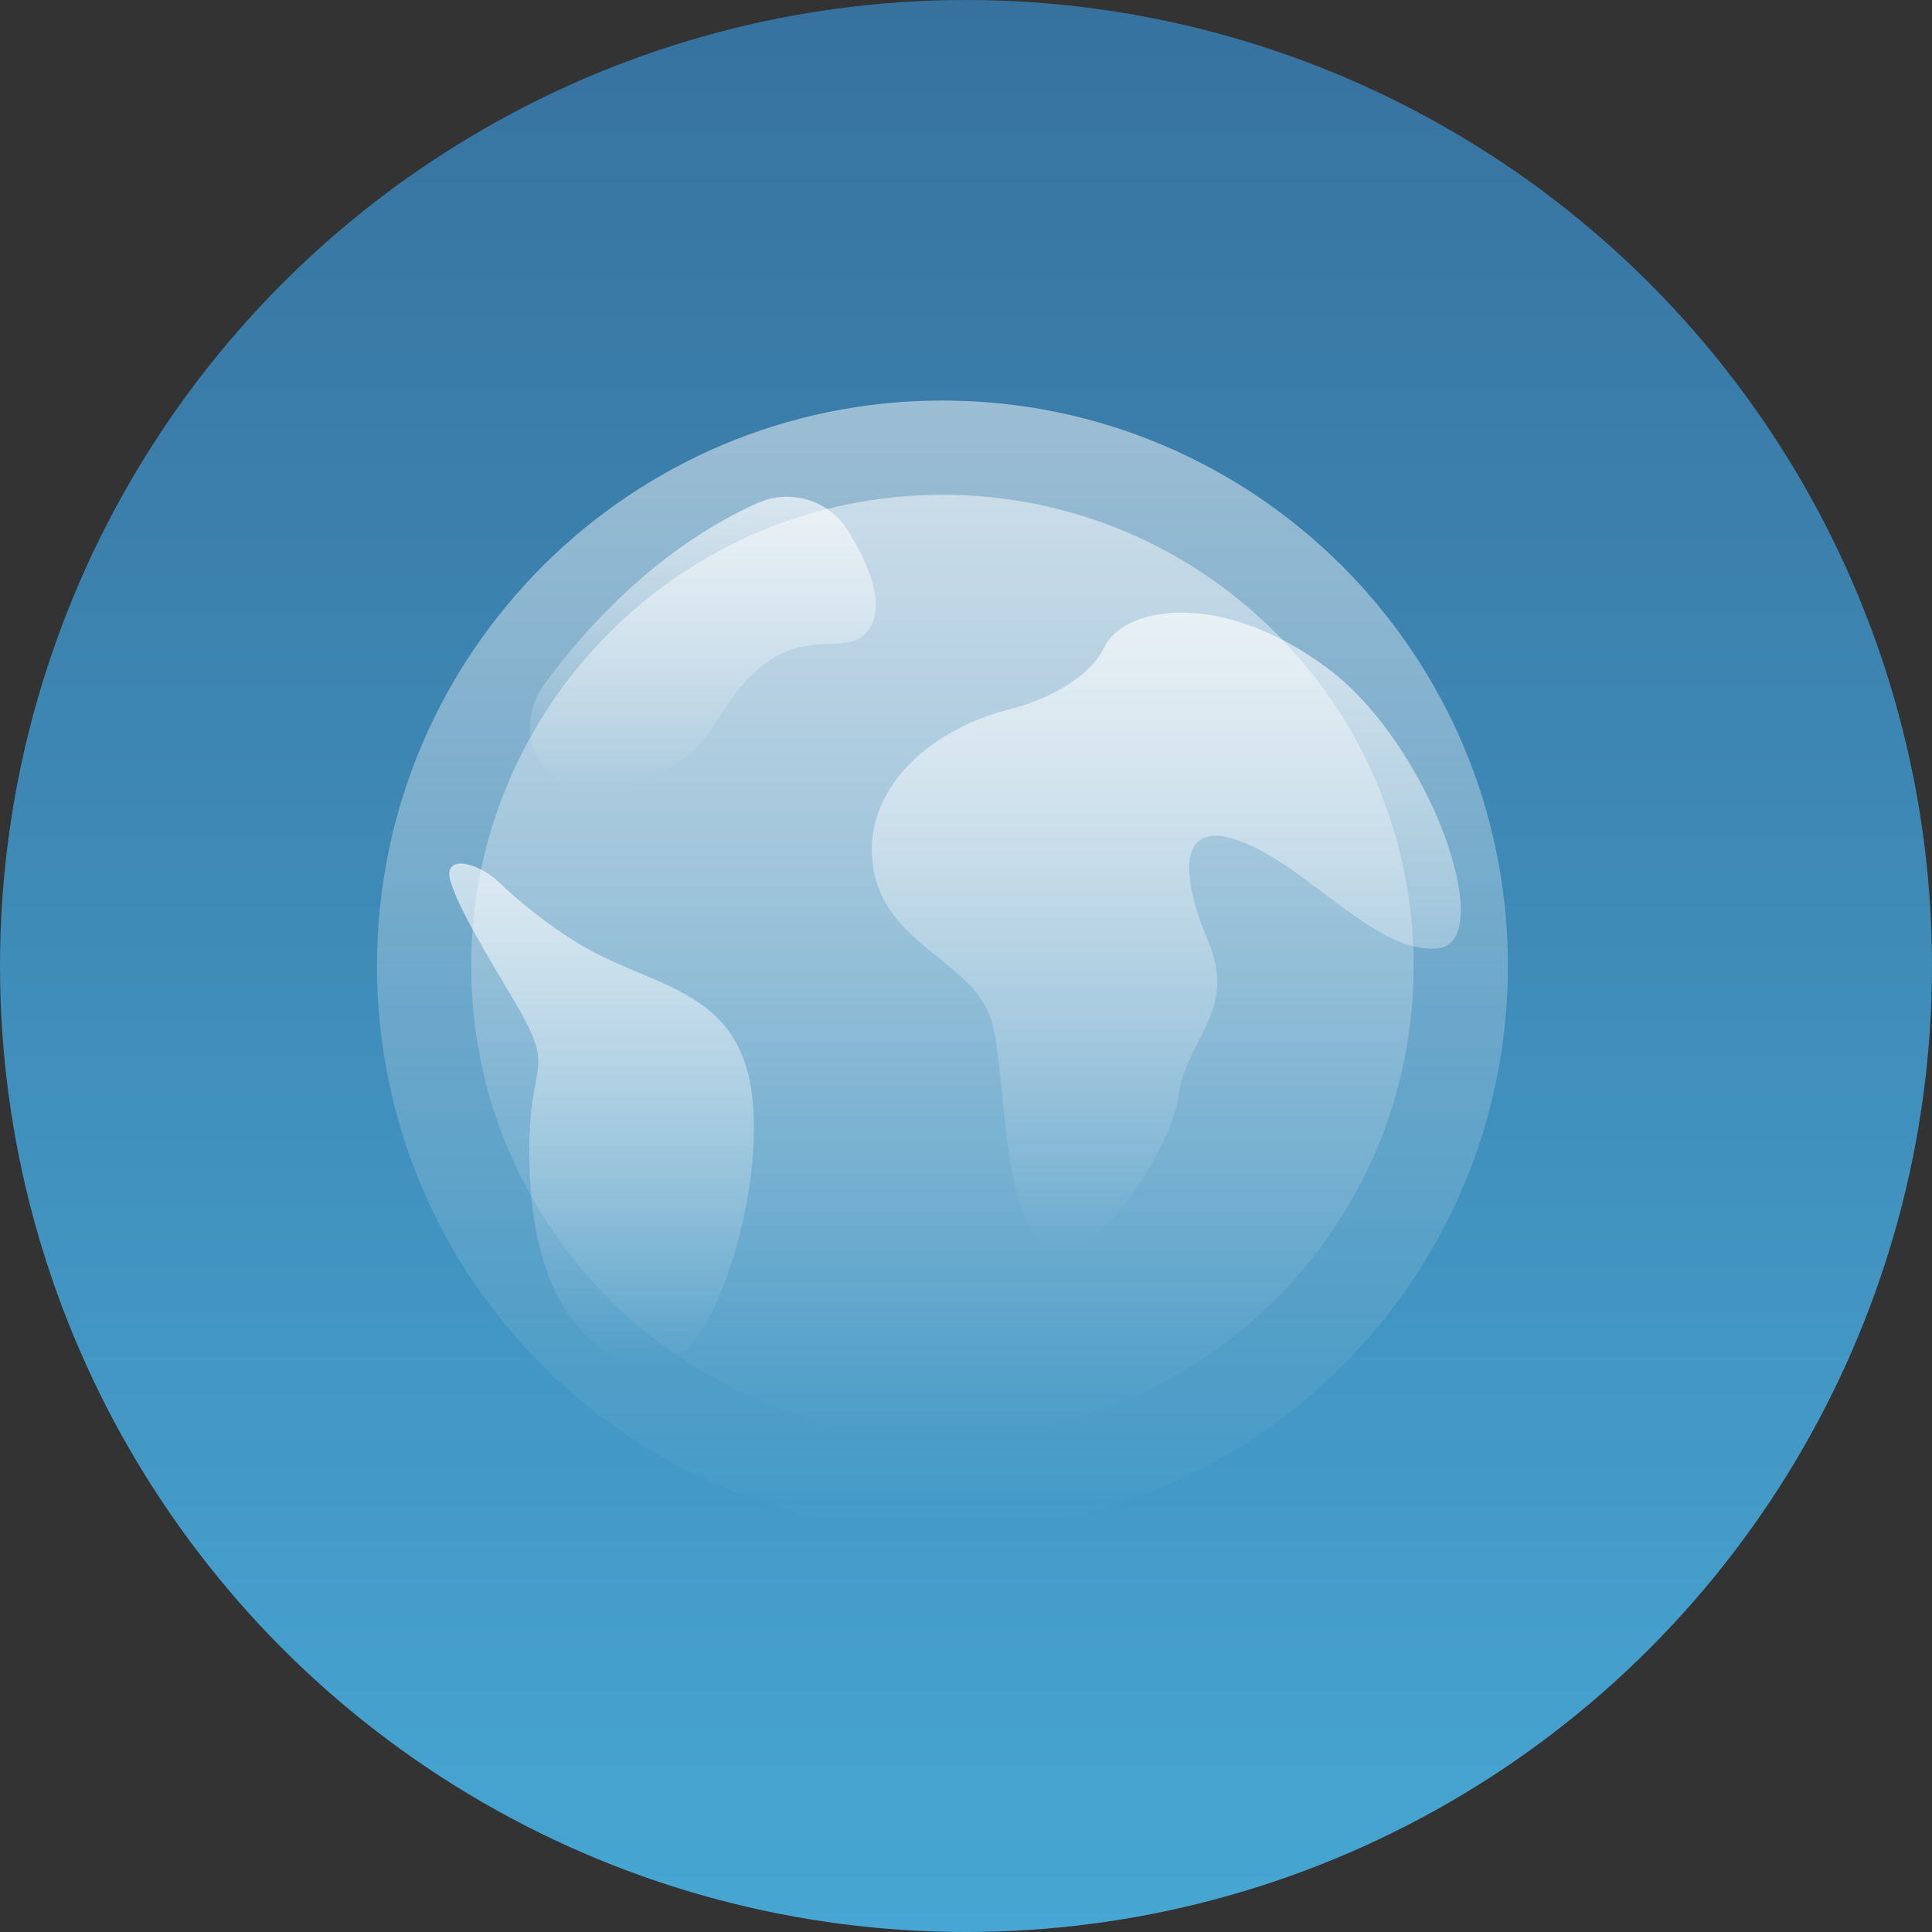 <svg width="82" height="82" viewBox="0 0 82 82" fill="none" xmlns="http://www.w3.org/2000/svg">
<rect x="0" y="0" width="82" height="82" fill="#333333" stroke="none"/>
<circle cx="41" cy="41" r="41" fill="url(#paint0_linear_369_375)"/>
<path d="M64 41C64 54.255 53.255 65 40 65C26.745 65 16 54.255 16 41C16 27.745 26.745 17 40 17C53.255 17 64 27.745 64 41Z" fill="url(#paint1_linear_369_375)"/>
<path d="M60 41C60 52.046 51.046 61 40 61C28.954 61 20 52.046 20 41C20 29.954 28.954 21 40 21C51.046 21 60 29.954 60 41Z" fill="url(#paint2_linear_369_375)"/>
<path opacity="0.8" d="M24.519 40.028C23.151 39.184 22.006 38.234 21.17 37.438C20.272 36.583 18.76 36.226 19.123 37.411C19.497 38.635 20.669 40.518 21.841 42.507C23.849 45.915 22.175 44.676 22.51 50.253C22.845 55.831 25.523 58 27.867 58C30.21 58 32.553 50.563 31.884 46.225C31.214 41.887 27.532 41.887 24.519 40.028Z" fill="url(#paint3_linear_369_375)"/>
<path opacity="0.8" d="M42.764 30.13C45.181 29.508 46.338 28.39 46.735 27.718C46.836 27.549 46.904 27.361 47.022 27.203C48.205 25.619 52.121 25.229 56.323 28.345C60.738 31.618 63.576 39.949 61.053 40.246C58.53 40.544 55.692 36.973 52.855 35.783C50.017 34.593 50.017 36.973 51.278 39.949C52.539 42.924 50.332 44.114 50.017 46.495C49.701 48.875 46.233 54.231 44.341 52.743C42.449 51.255 42.764 46.197 42.133 43.519C41.503 40.842 37.719 40.246 37.088 36.973C36.458 33.7 39.295 31.023 42.764 30.13Z" fill="url(#paint4_linear_369_375)"/>
<path opacity="0.8" d="M32.137 21.358C28.164 23.146 25.086 26.318 23.096 29.054C21.788 30.853 22.689 33.347 24.913 33.393C26.945 33.435 29.133 32.778 30.5 30.5C33.5 25.5 36 28.5 37 26.5C37.505 25.491 36.842 23.897 35.991 22.524C35.181 21.216 33.539 20.727 32.137 21.358Z" fill="url(#paint5_linear_369_375)"/>
<defs>
<linearGradient id="paint0_linear_369_375" x1="41" y1="0" x2="41" y2="82" gradientUnits="userSpaceOnUse">
<stop stop-color="#37729F"/>
<stop offset="1" stop-color="#47A6D3"/>
</linearGradient>
<linearGradient id="paint1_linear_369_375" x1="40" y1="17" x2="40" y2="65" gradientUnits="userSpaceOnUse">
<stop stop-color="white" stop-opacity="0.5"/>
<stop offset="1" stop-color="white" stop-opacity="0"/>
</linearGradient>
<linearGradient id="paint2_linear_369_375" x1="40" y1="21" x2="40" y2="61" gradientUnits="userSpaceOnUse">
<stop stop-color="white" stop-opacity="0.5"/>
<stop offset="1" stop-color="white" stop-opacity="0"/>
</linearGradient>
<linearGradient id="paint3_linear_369_375" x1="24.773" y1="36.653" x2="24.773" y2="58" gradientUnits="userSpaceOnUse">
<stop stop-color="white" stop-opacity="0.8"/>
<stop offset="1" stop-color="white" stop-opacity="0"/>
</linearGradient>
<linearGradient id="paint4_linear_369_375" x1="48.029" y1="26" x2="48.029" y2="53" gradientUnits="userSpaceOnUse">
<stop stop-color="white" stop-opacity="0.8"/>
<stop offset="1" stop-color="white" stop-opacity="0"/>
</linearGradient>
<linearGradient id="paint5_linear_369_375" x1="28.969" y1="21.084" x2="28.969" y2="33.395" gradientUnits="userSpaceOnUse">
<stop stop-color="white" stop-opacity="0.8"/>
<stop offset="1" stop-color="white" stop-opacity="0"/>
</linearGradient>
</defs>
</svg>
